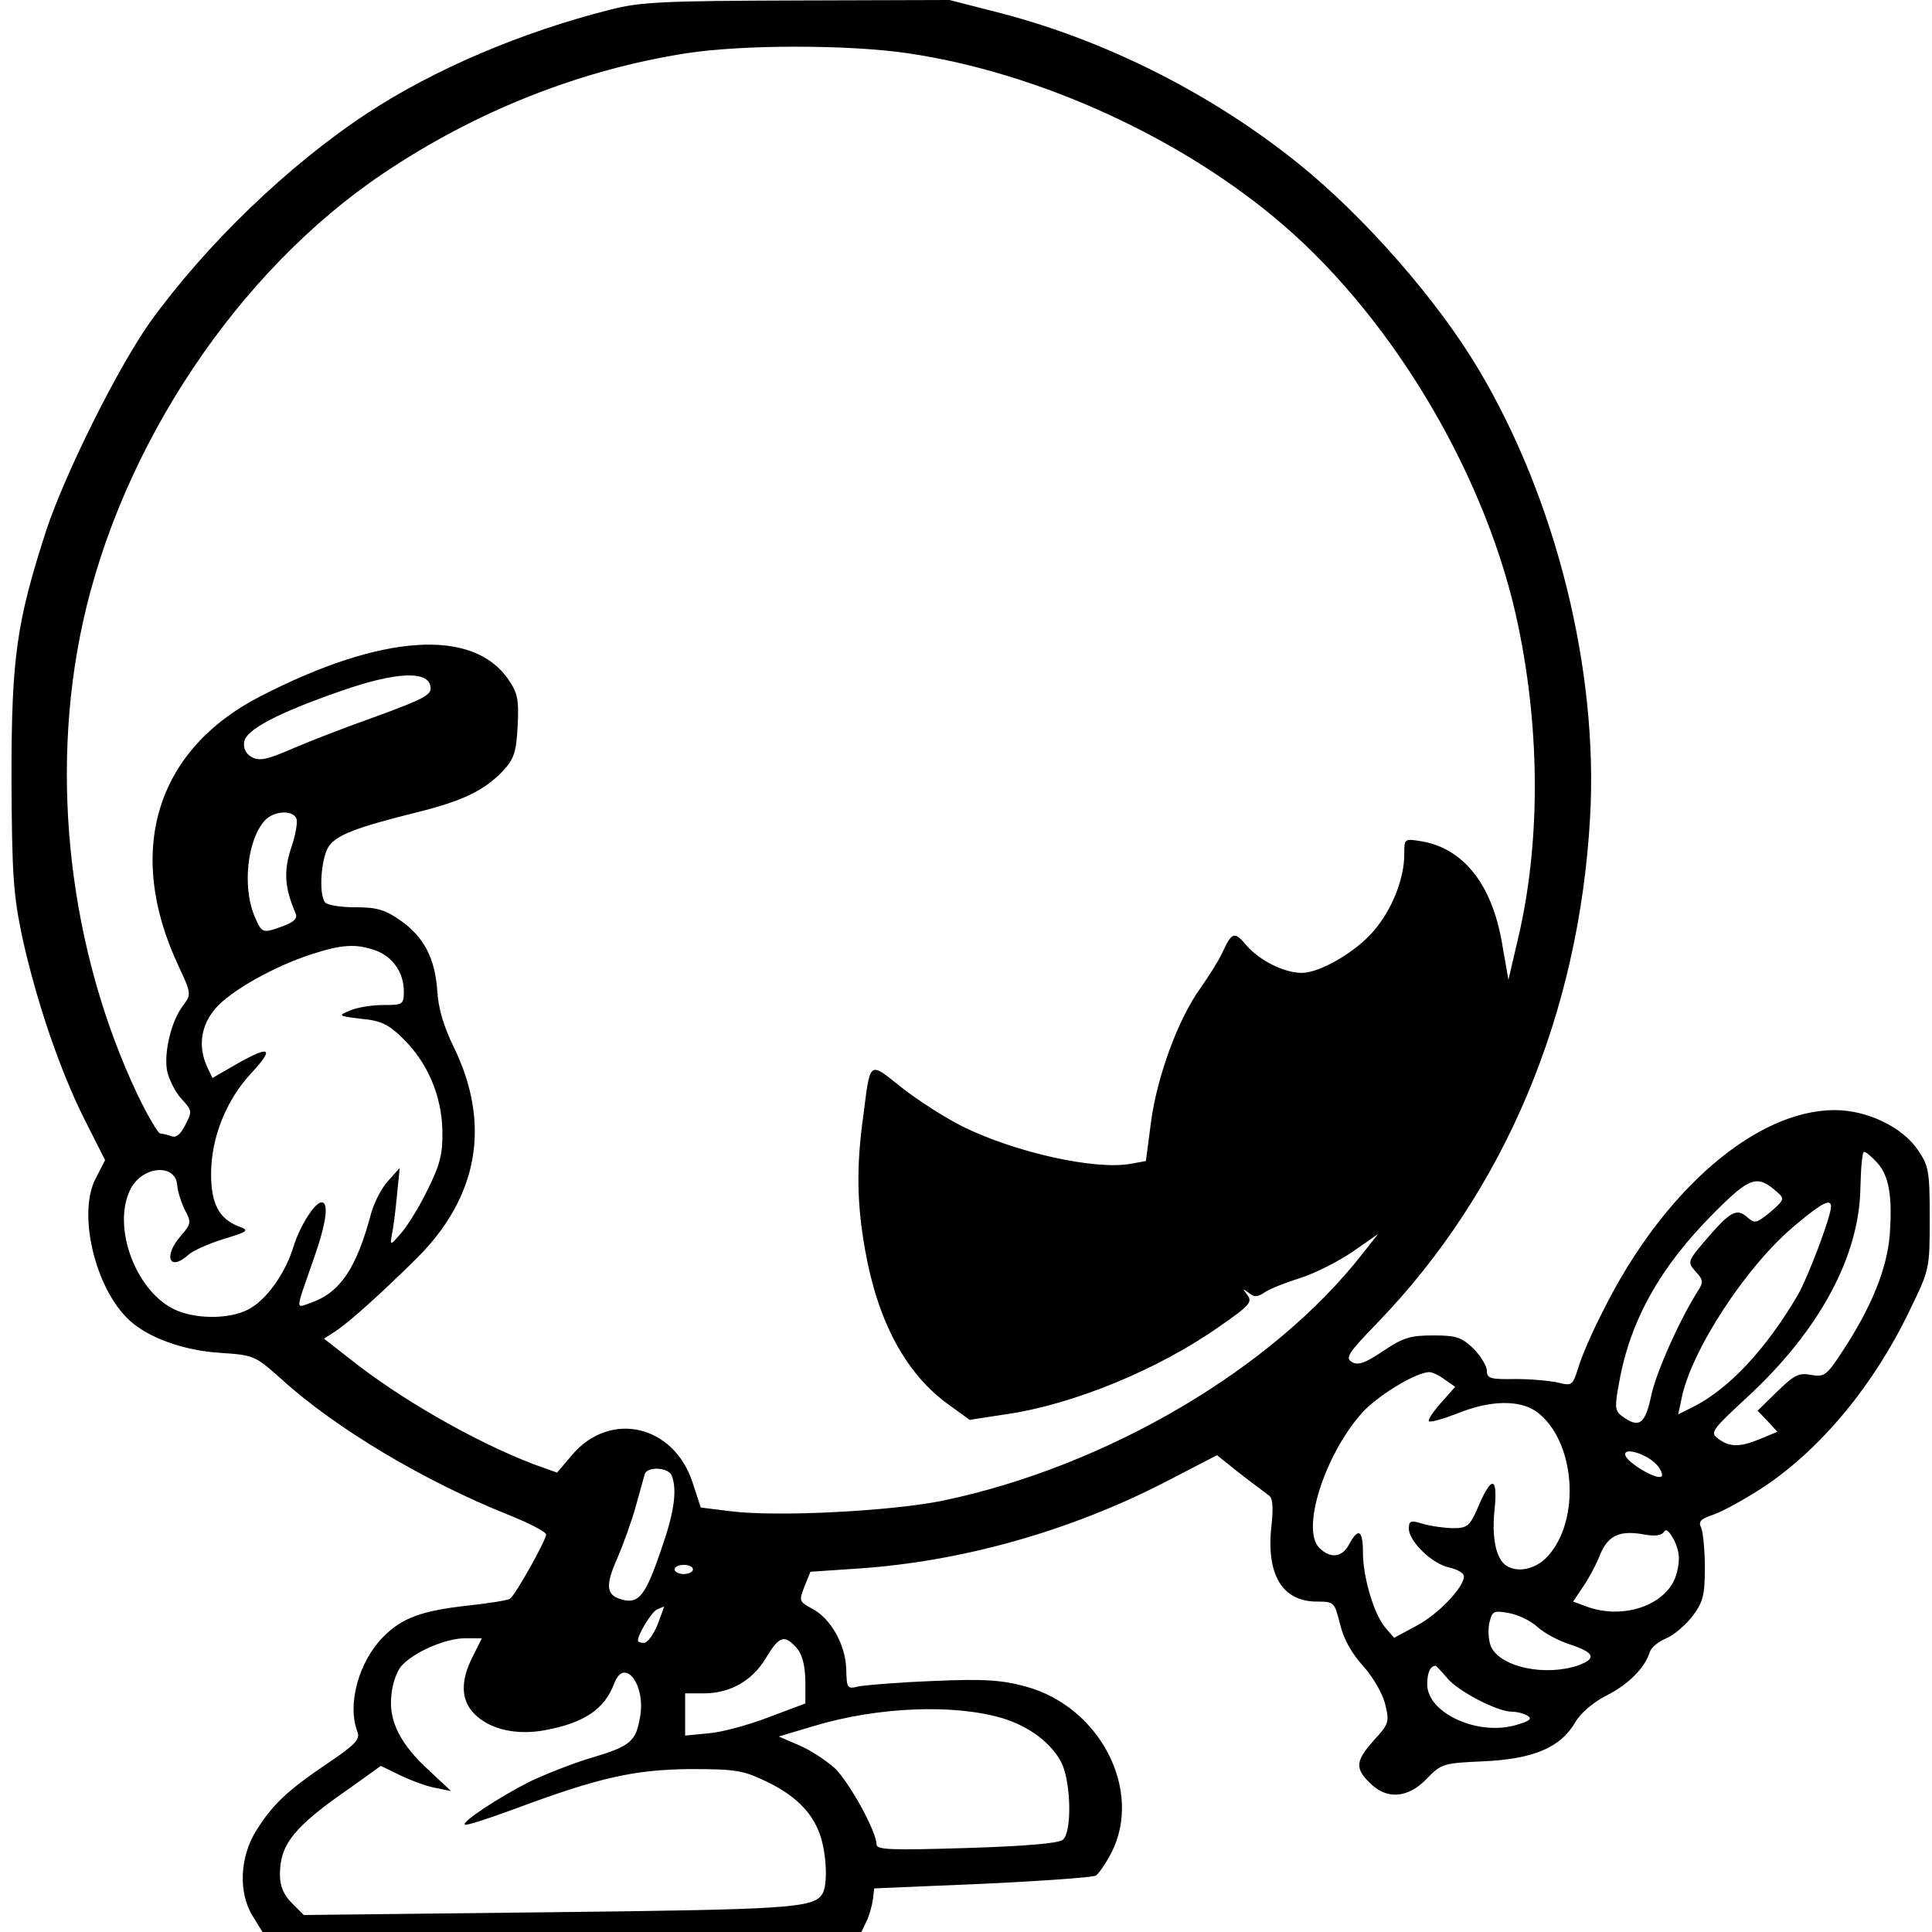 <?xml version="1.0" standalone="no"?>
<!DOCTYPE svg PUBLIC "-//W3C//DTD SVG 20010904//EN"
 "http://www.w3.org/TR/2001/REC-SVG-20010904/DTD/svg10.dtd">
<svg version="1.0" xmlns="http://www.w3.org/2000/svg"
 width="421pt" height="421pt" viewBox="0 0 421 421"
 preserveAspectRatio="xMidYMid meet">

<g transform="translate(0,421) scale(0.1,-0.1)"
fill="#000000" stroke="none">
<path d="M1330 4189 c-194 -49 -384 -130 -530 -226 -172 -113 -351 -286 -473
-455 -70 -99 -184 -327 -226 -453 -65 -201 -76 -277 -76 -540 1 -211 4 -253
23 -345 31 -141 82 -291 136 -399 l45 -89 -20 -39 c-41 -76 -2 -241 73 -310
41 -38 118 -66 198 -71 74 -5 76 -6 134 -58 117 -106 309 -221 494 -295 45
-18 82 -37 82 -43 0 -12 -68 -134 -79 -140 -4 -3 -47 -10 -94 -15 -99 -11
-141 -27 -181 -67 -55 -55 -80 -149 -57 -208 6 -16 -5 -28 -63 -67 -89 -60
-121 -90 -157 -147 -37 -58 -40 -137 -8 -188 l21 -34 652 0 653 0 11 23 c6 12
12 33 14 47 l3 25 235 10 c129 6 241 14 248 18 7 5 22 27 34 50 69 136 -25
318 -187 362 -52 14 -89 17 -202 12 -76 -3 -149 -9 -163 -12 -24 -6 -25 -4
-26 39 -2 53 -34 110 -75 131 -28 15 -28 17 -16 48 l13 32 103 7 c227 15 463
82 669 188 l114 59 50 -40 c27 -21 56 -42 62 -47 9 -5 11 -23 7 -63 -13 -109
22 -169 99 -169 37 0 38 -1 50 -49 8 -33 25 -63 50 -91 21 -23 42 -59 48 -82
10 -40 9 -44 -24 -80 -40 -45 -42 -61 -9 -93 36 -37 83 -34 124 9 32 33 36 34
124 38 109 5 167 30 199 84 12 21 39 44 68 59 48 24 84 60 95 95 3 10 19 23
36 30 17 7 42 29 57 48 23 31 27 45 27 106 0 39 -4 78 -8 87 -7 14 -1 19 28
29 20 7 69 34 110 61 124 83 240 223 317 385 43 88 43 90 43 200 0 101 -2 113
-25 147 -34 51 -111 88 -182 88 -171 0 -373 -174 -503 -434 -25 -48 -50 -106
-56 -128 -12 -38 -14 -39 -43 -32 -17 4 -59 8 -93 8 -55 -1 -63 1 -63 18 0 10
-13 32 -29 48 -26 25 -37 29 -88 29 -50 0 -66 -5 -109 -34 -39 -26 -54 -32
-68 -24 -15 9 -9 19 56 86 277 287 439 672 463 1102 18 320 -74 691 -243 975
-89 150 -248 332 -392 448 -187 151 -418 268 -648 328 l-113 29 -332 -1 c-292
-1 -341 -3 -407 -20z m648 -95 c286 -42 599 -185 818 -374 246 -212 448 -558
513 -877 48 -232 47 -475 -1 -678 l-21 -90 -14 80 c-22 128 -84 207 -177 222
-36 6 -36 5 -36 -29 0 -53 -27 -121 -67 -167 -38 -45 -117 -91 -156 -91 -39 0
-92 27 -120 59 -27 32 -32 31 -53 -14 -7 -16 -29 -51 -48 -78 -48 -66 -95
-193 -108 -293 l-11 -84 -33 -6 c-77 -14 -250 24 -366 81 -38 19 -99 58 -133
85 -73 58 -68 61 -84 -63 -15 -108 -14 -189 4 -290 27 -154 87 -267 177 -334
l51 -37 78 12 c147 21 334 98 467 192 65 45 72 53 60 68 -11 15 -11 15 3 5 12
-10 19 -10 35 1 10 7 45 21 77 31 32 10 83 36 114 57 l56 39 -34 -43 c-195
-250 -556 -463 -914 -538 -113 -23 -362 -36 -464 -23 l-64 8 -18 55 c-41 125
-179 157 -262 60 l-33 -39 -53 19 c-127 49 -290 142 -400 230 l-55 43 25 16
c30 20 96 79 175 157 137 135 165 295 82 464 -21 43 -33 83 -35 120 -5 72 -29
118 -80 154 -34 24 -52 29 -100 29 -32 0 -61 5 -65 11 -14 20 -8 96 8 121 17
25 56 41 193 75 100 25 145 47 186 89 25 27 30 41 33 99 3 57 0 72 -20 101
-77 113 -276 100 -540 -36 -229 -117 -296 -339 -179 -588 28 -60 28 -62 10
-86 -26 -34 -42 -102 -35 -142 4 -19 18 -47 31 -61 24 -26 24 -28 9 -57 -10
-20 -20 -29 -30 -25 -9 3 -20 6 -25 6 -4 0 -27 38 -49 84 -148 312 -193 691
-120 1027 84 387 338 768 655 981 202 136 430 226 661 262 123 19 353 19 482
0z m-1040 -1380 c3 -18 -12 -26 -115 -64 -65 -23 -148 -55 -185 -71 -55 -24
-72 -28 -89 -19 -13 7 -19 19 -17 33 4 27 72 63 213 112 118 41 188 44 193 9z
m-292 -288 c3 -7 -2 -37 -12 -65 -16 -50 -14 -85 10 -141 5 -11 -3 -19 -27
-28 -46 -17 -46 -16 -63 23 -26 64 -15 165 23 207 19 21 61 24 69 4z m172
-287 c37 -13 62 -48 62 -89 0 -29 -2 -30 -44 -30 -25 0 -57 -5 -73 -12 -27
-11 -27 -12 24 -18 43 -4 60 -12 92 -44 53 -52 84 -125 85 -201 1 -48 -5 -73
-31 -125 -17 -36 -43 -78 -57 -95 -26 -30 -26 -30 -22 -5 3 14 8 52 11 85 l6
60 -25 -28 c-14 -15 -30 -46 -37 -70 -32 -121 -68 -174 -132 -196 -34 -12 -34
-21 7 97 27 76 33 122 17 122 -15 0 -47 -51 -61 -95 -17 -57 -56 -113 -93
-135 -38 -24 -113 -26 -161 -6 -89 37 -144 183 -101 266 26 49 96 55 101 9 1
-15 9 -40 17 -56 14 -26 14 -30 -9 -56 -39 -45 -25 -79 17 -41 10 9 44 24 76
34 56 17 57 19 32 28 -42 17 -59 49 -59 114 0 79 33 161 88 220 51 55 41 61
-33 19 l-52 -30 -12 25 c-20 45 -13 90 19 127 34 39 129 92 210 118 65 21 96
23 138 8z m3271 -461 c27 -28 35 -73 29 -158 -6 -75 -40 -159 -104 -256 -34
-52 -39 -55 -68 -50 -26 5 -36 0 -73 -36 l-43 -42 22 -23 21 -23 -36 -15 c-45
-19 -68 -19 -93 0 -18 13 -15 18 64 91 157 145 244 307 246 456 1 43 4 78 8
78 4 0 16 -10 27 -22z m-216 -66 c16 -14 15 -17 -15 -43 -31 -25 -34 -26 -51
-11 -23 20 -37 12 -91 -51 -39 -46 -39 -47 -21 -68 17 -18 17 -23 5 -42 -39
-61 -92 -179 -102 -229 -13 -61 -26 -71 -62 -45 -17 12 -18 20 -8 73 24 137
90 254 208 372 78 78 93 83 137 44z m117 -31 c0 -22 -50 -154 -73 -194 -69
-117 -148 -202 -226 -242 l-34 -17 7 33 c20 105 143 293 249 380 57 48 77 58
77 40z m-842 -377 l23 -16 -31 -35 c-17 -19 -29 -37 -26 -40 3 -3 31 5 62 17
71 29 135 30 172 4 85 -62 98 -236 24 -316 -25 -27 -64 -36 -89 -20 -23 14
-33 62 -26 124 7 72 -7 73 -37 2 -17 -39 -23 -44 -52 -44 -18 0 -48 4 -66 9
-28 9 -32 7 -32 -10 0 -28 52 -78 89 -85 17 -4 31 -12 31 -19 0 -24 -56 -83
-104 -108 l-48 -26 -19 22 c-25 29 -49 110 -49 164 0 49 -10 55 -30 18 -15
-29 -41 -32 -65 -8 -40 39 10 199 91 292 33 38 119 91 149 91 6 0 21 -7 33
-16z m464 -188 c9 -11 13 -23 7 -24 -13 -5 -71 30 -77 46 -7 21 50 3 70 -22z
m-2148 -22 c12 -32 5 -81 -24 -163 -33 -97 -48 -116 -83 -107 -36 9 -39 29
-12 90 13 30 31 80 40 112 9 33 18 65 20 72 6 17 52 15 59 -4z m2190 -211
c-17 -69 -115 -105 -199 -73 l-27 10 22 33 c12 17 29 49 37 70 18 42 43 53 97
43 23 -4 37 -2 42 6 5 8 12 1 23 -20 11 -24 12 -41 5 -69z m-2144 7 c0 -5 -9
-10 -20 -10 -11 0 -20 5 -20 10 0 6 9 10 20 10 11 0 20 -4 20 -10z m-77 -120
c-9 -22 -22 -40 -30 -40 -7 0 -13 2 -13 5 0 14 31 64 42 68 7 3 14 6 15 6 1 1
-6 -17 -14 -39z m1917 -5 c14 -13 45 -30 70 -38 55 -18 60 -31 19 -46 -70 -24
-166 -5 -189 39 -6 12 -8 34 -5 52 7 28 9 29 43 23 21 -4 48 -17 62 -30z
m-2320 -65 c-27 -53 -26 -95 4 -125 34 -34 92 -47 155 -35 85 16 129 46 150
103 22 56 68 -4 56 -73 -9 -55 -21 -65 -105 -90 -41 -12 -101 -36 -135 -52
-69 -35 -149 -88 -142 -94 2 -3 51 13 108 34 185 69 262 86 384 87 100 0 115
-3 167 -28 66 -32 103 -72 118 -125 12 -43 13 -102 2 -119 -19 -31 -73 -34
-598 -40 l-532 -6 -26 26 c-18 18 -26 37 -26 62 0 66 30 104 153 189 l67 48
43 -21 c23 -11 58 -24 76 -27 l34 -7 -47 44 c-64 58 -90 110 -83 166 2 24 12
52 22 63 27 30 96 60 138 60 l37 0 -20 -40z m706 19 c12 -14 18 -36 19 -71 l0
-50 -80 -30 c-44 -17 -103 -33 -131 -35 l-51 -5 0 46 0 46 40 0 c58 0 106 27
136 77 29 48 40 52 67 22z m1417 -65 c22 -28 109 -74 142 -74 11 0 26 -4 34
-9 11 -7 3 -12 -29 -21 -83 -22 -190 28 -190 90 0 25 7 40 18 40 2 0 13 -12
25 -26z m-969 -88 c60 -18 109 -56 130 -99 20 -44 22 -150 2 -166 -9 -8 -83
-14 -210 -18 -165 -5 -196 -4 -196 8 0 28 -59 135 -91 166 -19 17 -54 40 -78
50 l-44 19 77 23 c140 42 305 48 410 17z"/>
</g>
</svg>
